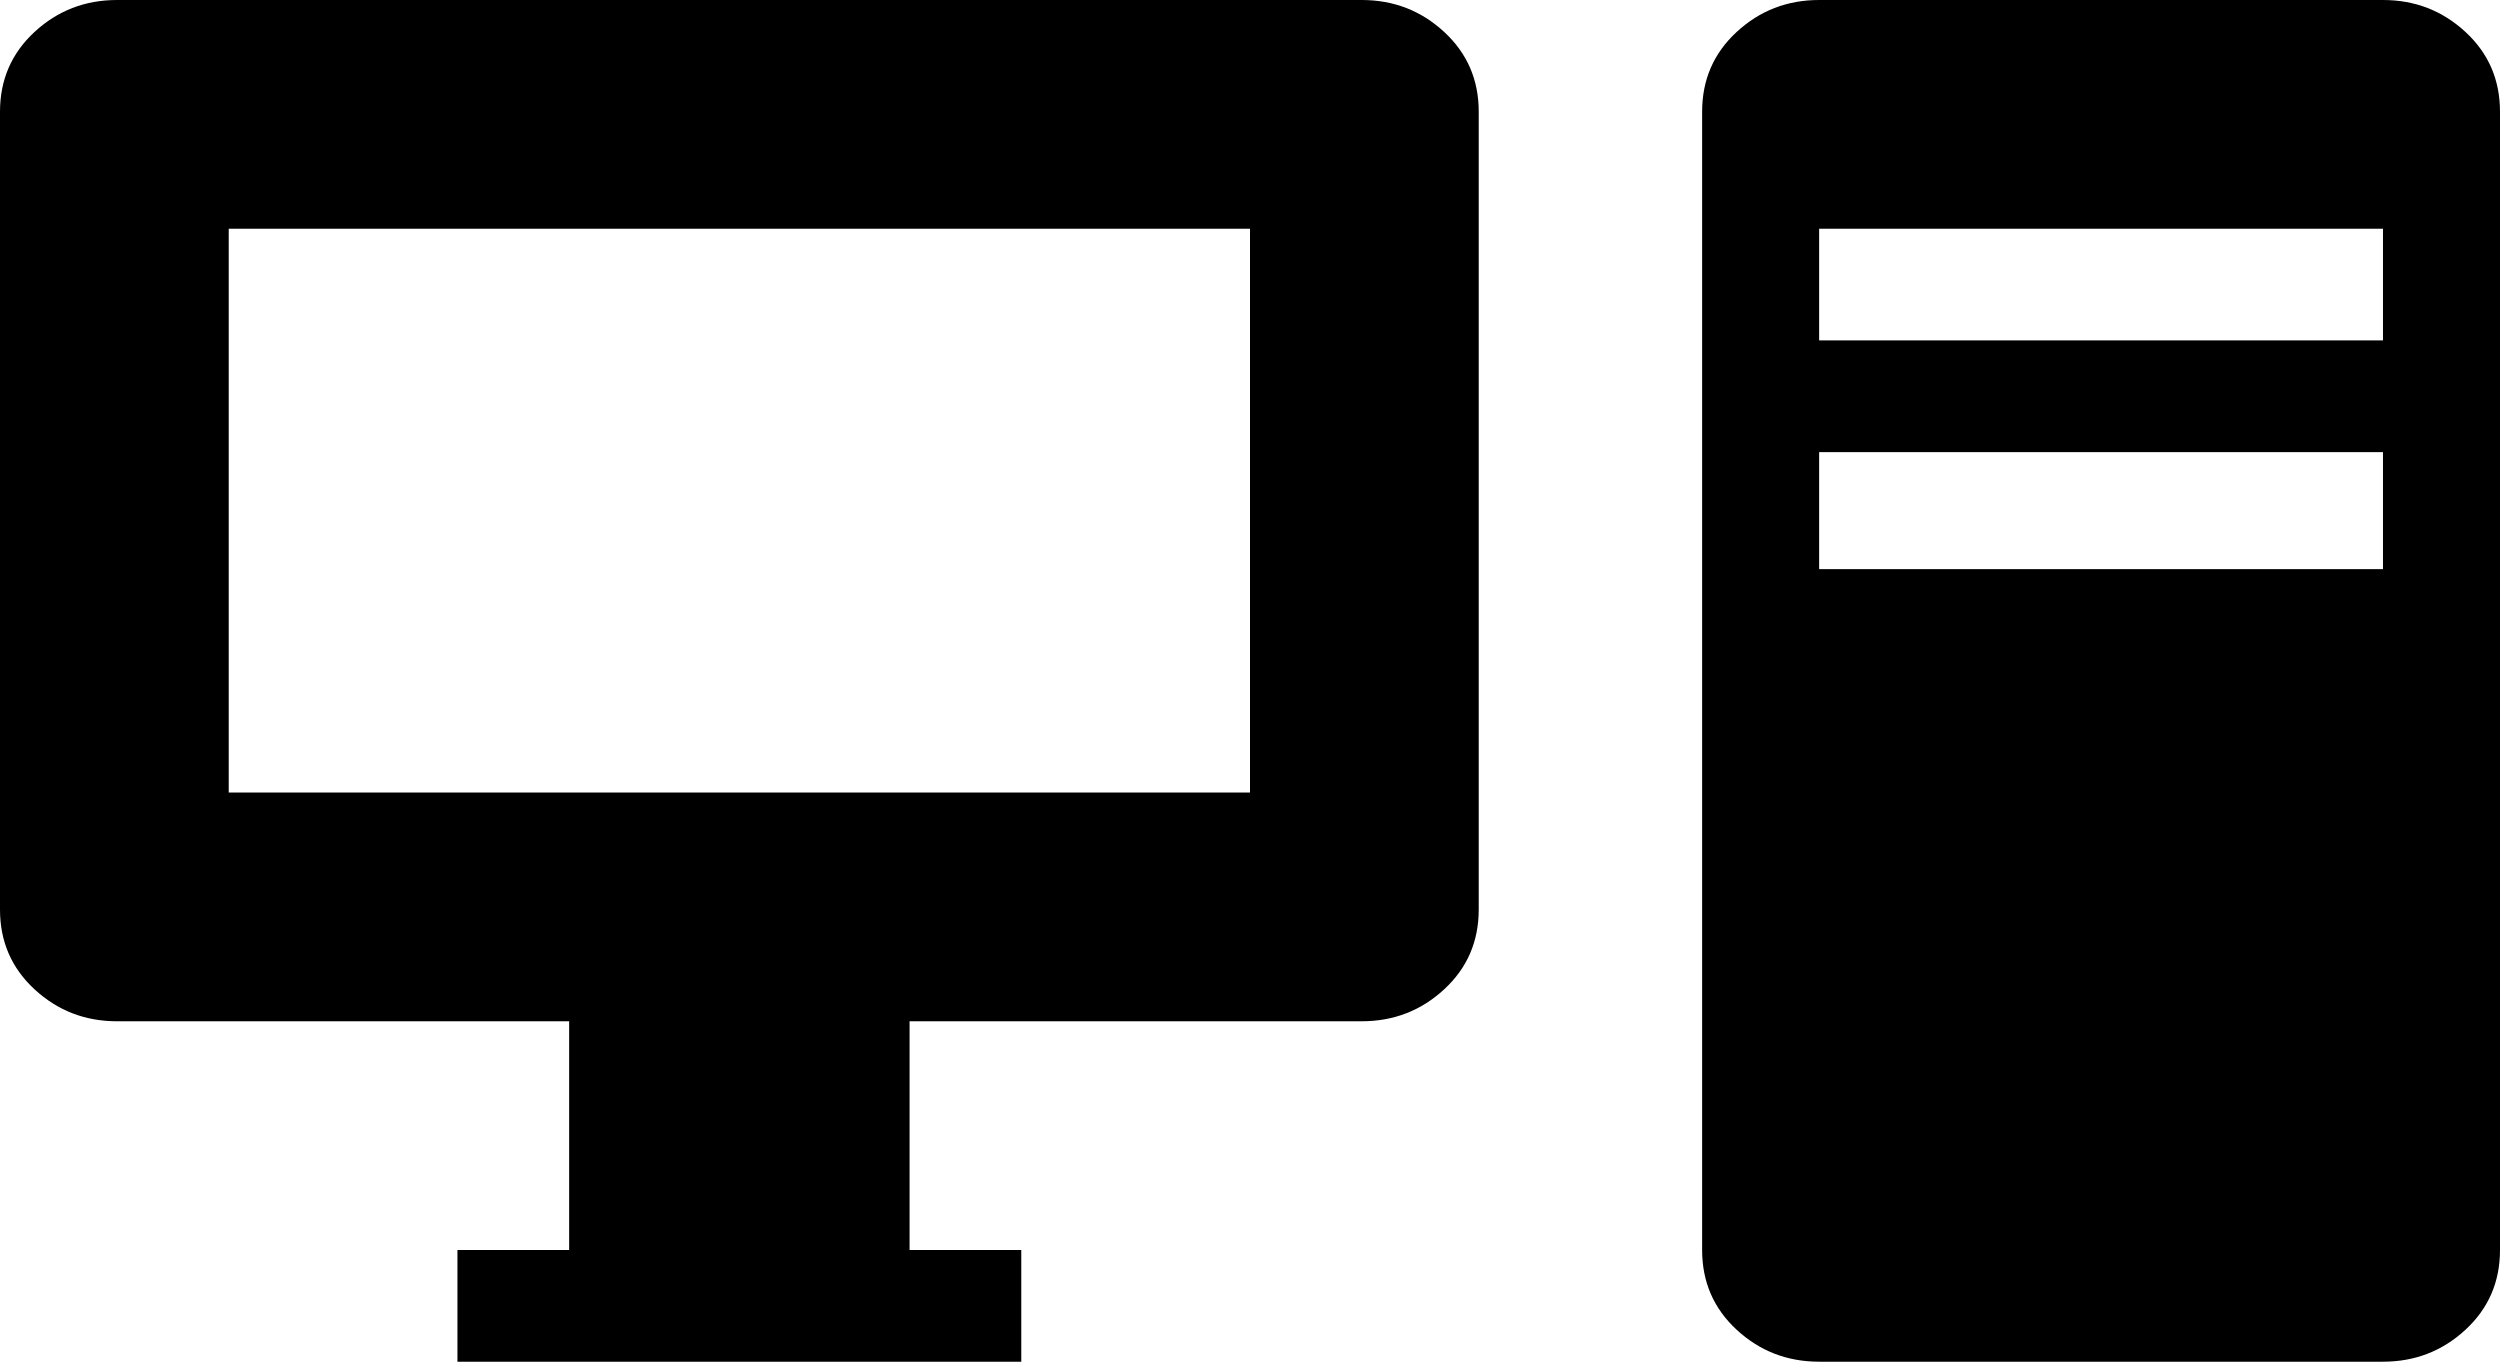 <svg xmlns="http://www.w3.org/2000/svg" viewBox="21 64 470 256">
      <g transform="scale(1 -1) translate(0 -384)">
        <path d="M469 64H363Q354 64 347.5 70.0Q341 76 341 85V299Q341 308 347.5 314.0Q354 320 363 320H469Q478 320 484.5 314.0Q491 308 491 299V85Q491 76 484.5 70.0Q478 64 469 64ZM469 277H363V256H469ZM469 235H363V213H469ZM192 128V85H213V64H107V85H128V128H43Q34 128 27.5 134.0Q21 140 21 149V299Q21 308 27.5 314.0Q34 320 43 320H277Q286 320 292.5 314.0Q299 308 299 299V149Q299 140 292.5 134.0Q286 128 277 128ZM256 277H64V171H256Z" />
      </g>
    </svg>